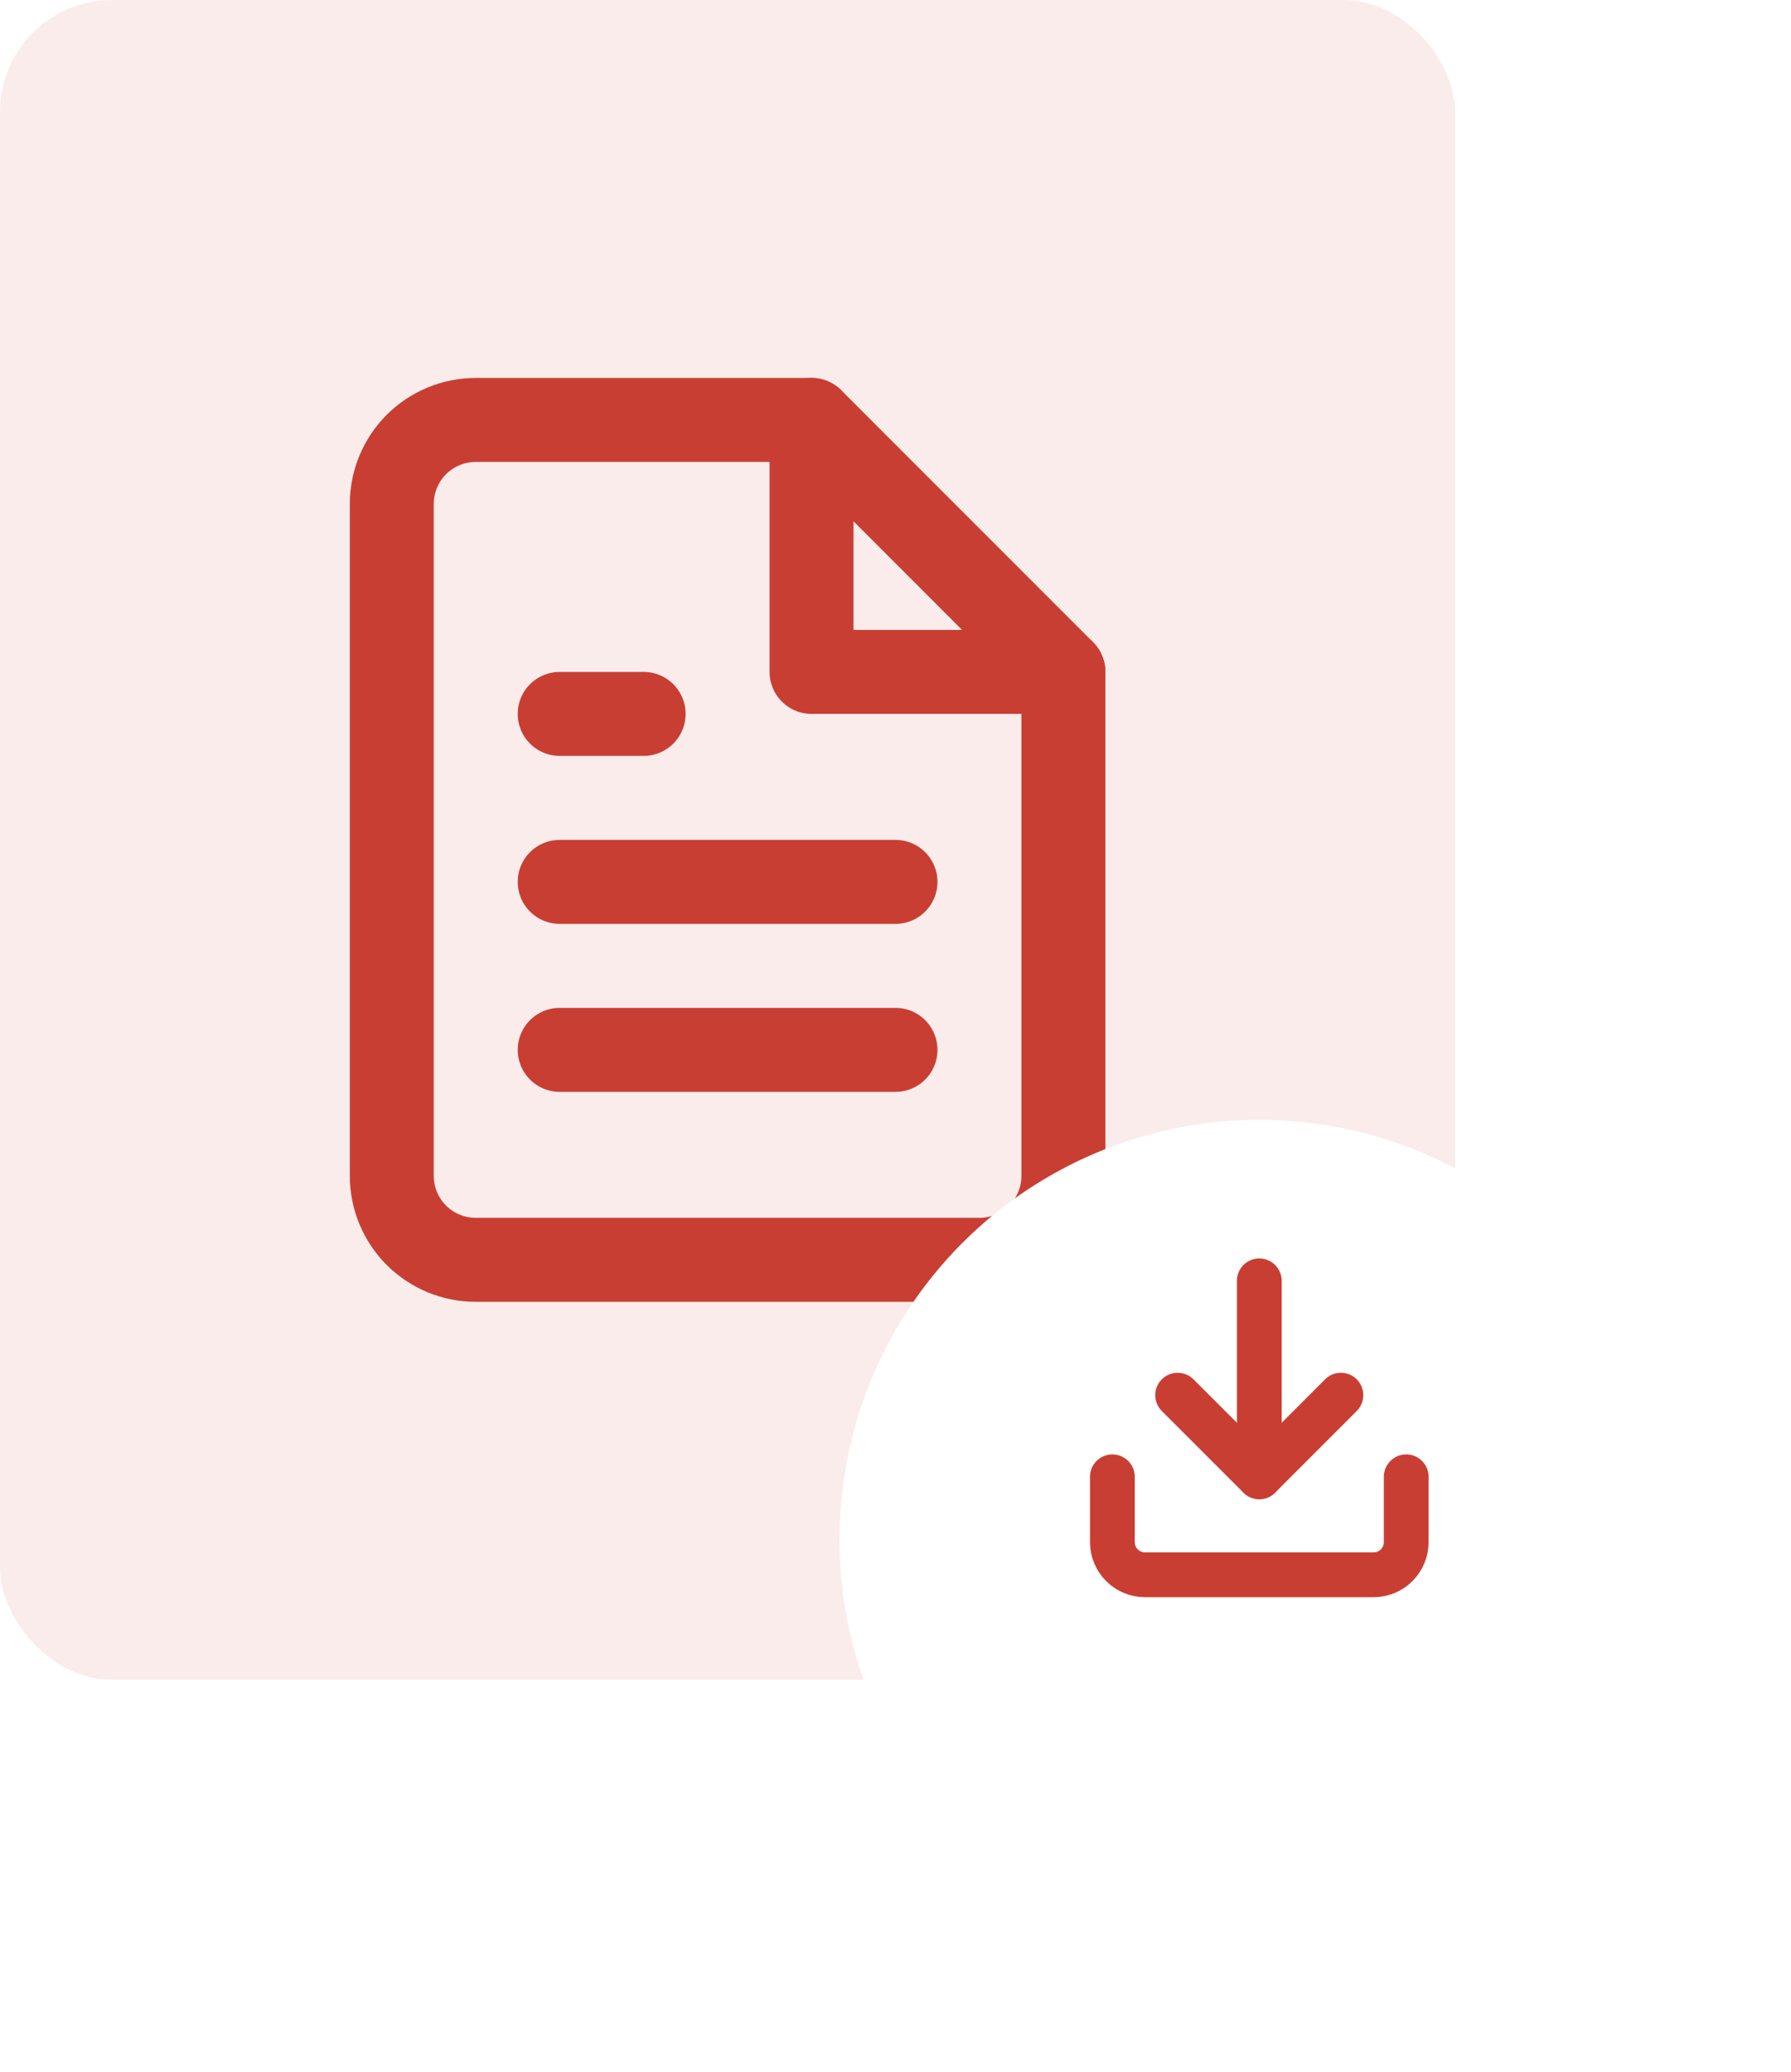 <svg width="32" height="37" viewBox="0 0 32 37" fill="none" xmlns="http://www.w3.org/2000/svg">
<rect opacity="0.1" width="26" height="30" rx="2" fill="#C93E33"/>
<path d="M14.5 7.5H8.5C8.102 7.5 7.721 7.658 7.439 7.939C7.158 8.221 7 8.602 7 9V21C7 21.398 7.158 21.779 7.439 22.061C7.721 22.342 8.102 22.5 8.5 22.5H17.5C17.898 22.5 18.279 22.342 18.561 22.061C18.842 21.779 19 21.398 19 21V12L14.5 7.5Z" stroke="#C93E33" stroke-width="1.5" stroke-linecap="round" stroke-linejoin="round"/>
<path d="M14.5 7.5V12H19" stroke="#C93E33" stroke-width="1.5" stroke-linecap="round" stroke-linejoin="round"/>
<path d="M16 15.75H10" stroke="#C93E33" stroke-width="1.5" stroke-linecap="round" stroke-linejoin="round"/>
<path d="M16 18.75H10" stroke="#C93E33" stroke-width="1.5" stroke-linecap="round" stroke-linejoin="round"/>
<path d="M11.5 12.75H10.75H10" stroke="#C93E33" stroke-width="1.5" stroke-linecap="round" stroke-linejoin="round"/>
<g filter="url(#filter0_d_3612_3)">
<circle cx="22.5" cy="25.5" r="7.5" fill="white"/>
</g>
<path d="M25.125 26.375V27.542C25.125 27.696 25.064 27.845 24.954 27.954C24.845 28.064 24.696 28.125 24.542 28.125H20.458C20.304 28.125 20.155 28.064 20.046 27.954C19.936 27.845 19.875 27.696 19.875 27.542V26.375" stroke="#C93E33" stroke-width="0.8" stroke-linecap="round" stroke-linejoin="round"/>
<path d="M21.041 24.917L22.5 26.375L23.958 24.917" stroke="#C93E33" stroke-width="0.8" stroke-linecap="round" stroke-linejoin="round"/>
<path d="M22.5 26.375V22.875" stroke="#C93E33" stroke-width="0.8" stroke-linecap="round" stroke-linejoin="round"/>
<defs>
<filter id="filter0_d_3612_3" x="13" y="18" width="19" height="19" filterUnits="userSpaceOnUse" color-interpolation-filters="sRGB">
<feFlood flood-opacity="0" result="BackgroundImageFix"/>
<feColorMatrix in="SourceAlpha" type="matrix" values="0 0 0 0 0 0 0 0 0 0 0 0 0 0 0 0 0 0 127 0" result="hardAlpha"/>
<feOffset dy="2"/>
<feGaussianBlur stdDeviation="1"/>
<feColorMatrix type="matrix" values="0 0 0 0 0 0 0 0 0 0 0 0 0 0 0 0 0 0 0.05 0"/>
<feBlend mode="normal" in2="BackgroundImageFix" result="effect1_dropShadow_3612_3"/>
<feBlend mode="normal" in="SourceGraphic" in2="effect1_dropShadow_3612_3" result="shape"/>
</filter>
</defs>
</svg>

